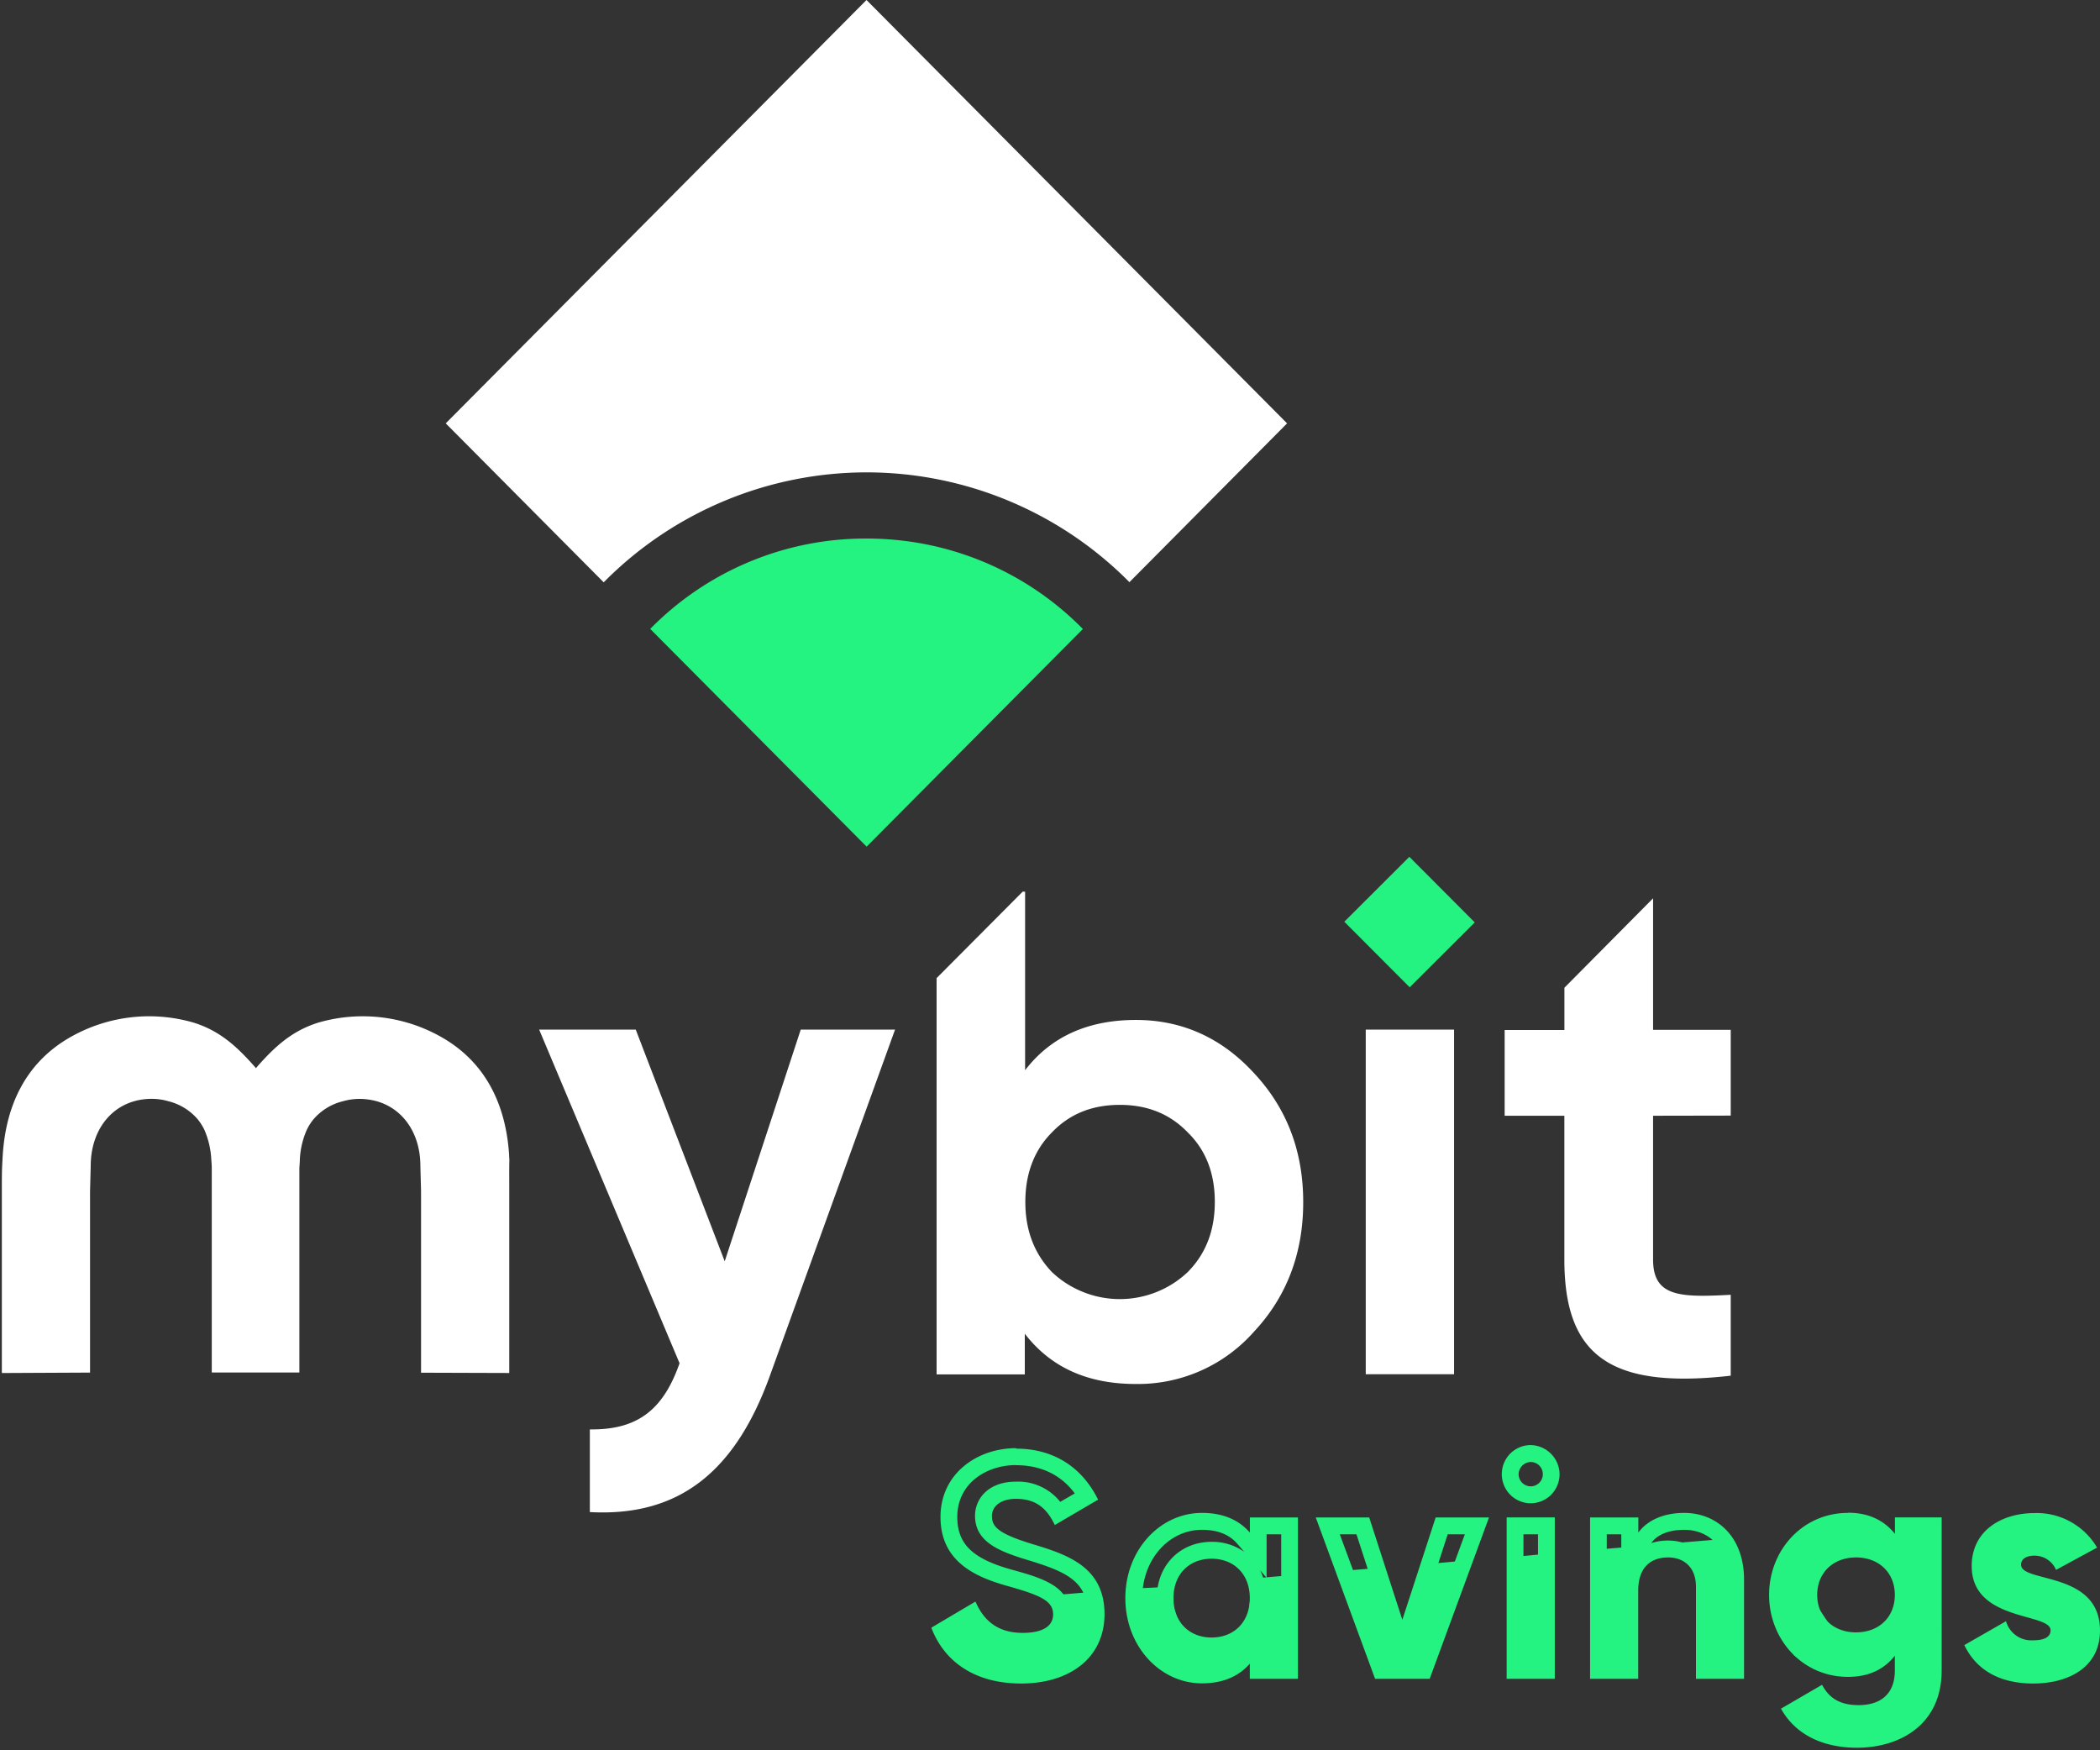 <svg xmlns="http://www.w3.org/2000/svg" width="90" height="75" viewBox="0 0 90 75">
    <rect x="0" y="0" width="90" height="75" fill="#333333" stroke="none"/>
    <g fill="none" fill-rule="nonzero">
        <path fill="#24F281" d="M43.542 62.784c1.071 0 1.931.415 2.52 1.209l-.623.362a2.307 2.307 0 0 0-1.9-.866c-1.205 0-1.752.756-1.752 1.458 0 1.122 1.017 1.522 2.245 1.897 1.605.488 2.58.886 2.58 2.308 0 1.66-1.473 2.25-2.854 2.25-1.332 0-2.34-.485-2.907-1.38l.691-.404c.531.714 1.296 1.076 2.284 1.076.339 0 2.027-.073 2.027-1.515 0-1.228-1.226-1.568-2.52-1.927-1.66-.466-2.306-1.096-2.306-2.25 0-1.45 1.26-2.223 2.52-2.223l-.005.005zm.005-.73c-1.663 0-3.24 1.087-3.24 2.948 0 1.86 1.403 2.545 2.832 2.947 1.429.402 1.994.636 1.994 1.23 0 .375-.26.79-1.307.79-1.08 0-1.675-.543-2.02-1.342l-1.893 1.12c.54 1.423 1.827 2.392 3.849 2.392 2.09 0 3.574-1.106 3.574-2.974 0-2.047-1.636-2.56-3.092-3.002-1.5-.456-1.733-.76-1.733-1.203 0-.388.343-.734 1.031-.734.878 0 1.334.43 1.663 1.122l1.856-1.087c-.702-1.424-1.939-2.187-3.519-2.187l.005-.02zM51.518 65.553c.659 0 1.164.199 1.505.594l.3.348a2.378 2.378 0 0 0-1.393-.428c-1.364 0-2.354 1.015-2.354 2.413 0 1.399.99 2.413 2.354 2.413.5.008.988-.143 1.397-.431l-.303.351c-.342.395-.85.595-1.506.595-1.44 0-2.565-1.287-2.565-2.928s1.127-2.927 2.565-2.927zm3.391.193v5.468h-.623v-1.86l-.28.325a2.702 2.702 0 0 0 0-2.391l.277.323v-1.865h.626zm-3.395-.918c-1.8 0-3.285 1.59-3.285 3.652 0 2.062 1.485 3.652 3.285 3.652.922 0 1.595-.319 2.049-.844v.65h2.062v-6.916h-2.059v.65c-.453-.525-1.127-.844-2.048-.844h-.004zm.412 5.34c-.946 0-1.634-.65-1.634-1.688 0-1.038.688-1.688 1.634-1.688.947 0 1.637.652 1.637 1.688s-.688 1.688-1.637 1.688zM62.779 65.746l-2.011 5.468h-.499l.515-1.58 1.26-3.888h.735zm-4.644 0l1.26 3.888.545 1.58h-.499l-2.021-5.468h.72-.005zm5.668-.724h-2.274L60.1 69.408l-1.42-4.386h-2.291l2.543 6.916h2.34l2.543-6.916h-.012zM65.603 62.647a.52.52 0 0 1 .518.521.52.52 0 0 1-.518.522.52.52 0 0 1-.519-.522.533.533 0 0 1 .519-.521zm.311 3.1v5.467h-.623v-5.468h.623zm-.311-3.825c-.501 0-.953.303-1.146.768a1.252 1.252 0 0 0 .268 1.36c.354.356.887.463 1.35.27.462-.193.764-.647.764-1.152a1.264 1.264 0 0 0-1.236-1.246zm1.031 3.1h-2.063v6.916h2.063v-6.916zM72.18 65.553c.9 0 1.85.561 1.85 2.139v3.522h-.626v-3.218c0-1.186-.77-1.983-1.915-1.983a2.24 2.24 0 0 0-.72.11l.018-.025c.25-.346.754-.544 1.382-.544l.011-.001zm-2.696.195v2.154l.012-.018c0 .09-.012.181-.012.279v3.05h-.623v-5.467h.623v.002zm2.696-.92c-.9 0-1.595.331-1.966.844v-.65h-2.068v6.916h2.063v-3.777c0-.982.522-1.424 1.28-1.424.659 0 1.195.4 1.195 1.26v3.941h2.061v-4.246c0-1.868-1.183-2.864-2.57-2.864h.005zM79.2 65.553c.635 0 1.107.204 1.44.628l.09.114a2.527 2.527 0 0 0-1.193-.282c-1.381 0-2.384.98-2.384 2.33 0 1.349 1.003 2.33 2.384 2.33.415.004.824-.094 1.193-.285l-.09.114c-.338.424-.812.628-1.44.628-1.492 0-2.662-1.224-2.662-2.788 0-1.563 1.17-2.79 2.662-2.79zm3.294.193v5.846c0 1.904-1.501 2.582-2.909 2.582-.686 0-1.557-.141-2.189-.734l.499-.29c.437.435 1.019.647 1.759.647 1.402 0 2.273-.844 2.273-2.205v-2.69l-.088.11a2.59 2.59 0 0 0 0-1.34l.088.11v-2.036h.567zm-3.294-.918c-1.951 0-3.382 1.605-3.382 3.514 0 1.91 1.43 3.513 3.382 3.513.9 0 1.553-.331 2.007-.906v.636c0 .984-.59 1.48-1.553 1.48-.9 0-1.305-.386-1.566-.871l-1.76 1.023c.633 1.136 1.828 1.674 3.257 1.674 1.829 0 3.629-.982 3.629-3.306v-6.563h-2.003v.704c-.454-.567-1.113-.905-2.007-.905l-.004.007zm.344 5.12c-.976 0-1.663-.653-1.663-1.606 0-.953.687-1.605 1.663-1.605.975 0 1.663.649 1.663 1.605 0 .957-.686 1.605-1.663 1.605zM87.14 71.77c-1.149 0-1.98-.386-2.466-1.147l1.143-.654c.291.444.795.7 1.323.672 1.022 0 1.103-.605 1.103-.791 0-.544-.615-.725-1.26-.906-1.199-.337-2.115-.687-2.115-1.848 0-1.41 1.26-1.908 2.34-1.908a2.648 2.648 0 0 1 2.16.991l-1.118.607a1.28 1.28 0 0 0-1.038-.496c-.693 0-.938.404-.938.75 0 .56.608.724 1.26.891 1.206.32 2.13.665 2.13 1.931-.024 1.408-1.315 1.908-2.524 1.908z"/>
        <path fill="#24F281" d="M87.196 65.553c.57-.013 1.126.18 1.567.543l-.46.25a1.64 1.64 0 0 0-1.107-.41c-.9 0-1.298.577-1.298 1.113 0 .839.844 1.063 1.52 1.243 1.288.34 1.862.648 1.862 1.58.025.451-.19.882-.563 1.133a2.796 2.796 0 0 1-1.577.41c-.855 0-1.492-.223-1.926-.678l.513-.293c.372.379.884.584 1.413.567 1.391 0 1.461-.96 1.461-1.154 0-.824-.846-1.062-1.528-1.254-1.281-.362-1.852-.661-1.852-1.498 0-1.47 1.645-1.545 1.98-1.545l-.005-.007zm.005-.718c-1.43 0-2.7.761-2.7 2.27 0 2.391 3.38 1.993 3.38 2.752 0 .277-.246.43-.741.43a1.13 1.13 0 0 1-1.168-.818l-1.786 1.024c.54 1.121 1.58 1.646 2.954 1.646 1.485 0 2.86-.677 2.86-2.268 0-2.56-3.382-2.034-3.382-2.822 0-.25.22-.388.578-.388.4-.001.762.238.92.609l1.76-.955a3.005 3.005 0 0 0-2.68-1.48h.005z"/>
        <path fill="#FFF" d="M21.825 50.862v7.971l-3.78-.012v-7.776l-.029-1.087c0-1.565-.945-2.744-2.383-2.86a2.578 2.578 0 0 0-.94.092c-.49.119-.93.39-1.26.774-.114.14-.21.293-.288.456a3.555 3.555 0 0 0-.295 1.277c0 .122-.016.245-.02.363v8.752H9.076V50.57v-.511c0-.122-.01-.245-.02-.363-.02-.44-.12-.874-.295-1.279a2.317 2.317 0 0 0-.288-.456 2.424 2.424 0 0 0-1.26-.774 2.583 2.583 0 0 0-.942-.092c-1.44.114-2.381 1.295-2.383 2.86l-.029 1.087v7.774l-3.78.018v-7.97c0-.381 0-.764.027-1.146 0-.085.01-.165.013-.248.14-2.089.961-3.87 2.78-4.96a6.821 6.821 0 0 1 5.4-.69c1.126.351 1.862 1.03 2.629 1.902l.041.05.04-.05c.767-.872 1.503-1.55 2.63-1.902a6.825 6.825 0 0 1 5.4.69c1.816 1.087 2.64 2.871 2.779 4.958 0 .084.009.165.012.248-.01.386-.005.769-.005 1.145zM70.846 47.81v6.16c0 1.6 1.149 1.63 3.328 1.512v3.467c-5.22.594-7.13-.906-7.13-4.978v-6.16h-2.559v-3.675h2.561v-1.812l3.8-3.831v5.637h3.328v3.674l-3.328.006zM34.317 44.12l-3.258 9.927-3.812-9.927h-4.14l6.017 14.295c-.704 2.01-1.814 2.862-3.845 2.835v3.543c3.759.205 6.221-1.655 7.74-5.907l5.34-14.766h-4.042zM58.532 44.12h3.785v14.766h-3.785zM53.74 45.98c-1.38-1.505-3.079-2.275-5.054-2.275-2.052 0-3.641.708-4.753 2.154v-7.65h-.105l-3.688 3.704v16.98h3.78V57.15c1.116 1.449 2.7 2.154 4.752 2.154a6.628 6.628 0 0 0 5.067-2.238c1.41-1.505 2.113-3.366 2.113-5.552 0-2.187-.702-4.026-2.111-5.533zm-2.843 8.534a4.237 4.237 0 0 1-5.809 0c-.764-.797-1.146-1.8-1.145-3.012 0-1.212.38-2.218 1.145-2.984.765-.797 1.734-1.174 2.905-1.174 1.172 0 2.139.382 2.904 1.174.792.77 1.166 1.772 1.166 2.984s-.374 2.214-1.166 3.012z"/>
        <path fill="#24F281" d="M57.613 39.496l2.788-2.781 2.803 2.81-2.788 2.781z"/>
        <path fill="#FFF" d="M55.161 18.141l-6.757 6.805a15.854 15.854 0 0 0-11.245-4.705 15.853 15.853 0 0 0-11.255 4.68l-.027.025h-.011l-6.763-6.805L37.136 0 55.16 18.141z"/>
        <path fill="#24F281" d="M46.41 26.953l-9.269 9.326-9.275-9.33a12.94 12.94 0 0 1 9.266-3.873c.62 0 1.24.044 1.854.13a12.94 12.94 0 0 1 7.423 3.747zM41.738 68.895l-1.63.895s1.517 2.322 3.87 2.089c4.023-.397 3.069-3.685 3.069-3.685L45 68.366s1.377 2.346-2.209 1.706c-.896-.159-1.053-1.177-1.053-1.177zM48.5 68.072l.343 2.218 1.134 1.167 1.382.481 1.48-.382.727-.67.234.793 1.604.026.049-4.216-1.79.15-.183 1.88-.691.65-1.356.17-.788-.446-.65-1.89zM57.449 67.32l1.676 4.457h1.935l1.81-4.911-1.832.163-.938 2.899c-.57-1.875-.923-2.75-.923-2.75l-1.728.143zM66.461 71.777h-1.764V66.73l1.764-.165zM68.301 66.411v5.227h1.726v-4.16l.843-.83.9-.083.941.498.214 1.57v3.005h1.647l-.176-5.073-.317-.637zM77.99 72.486l-1.44.86a3.37 3.37 0 0 0 3.08 1.379c2.113-.162 2.999-1.51 2.999-1.51l.403-1.184-.07-6.85-1.516.207-.041 3.608-.337.57-1.031.543-1.418-.169-.859-1.308-.016-.608.63-1.12.693-.292.774-.098 1.047.363 1.064 1.378-.516-2.01-.936-.852-3.28.27-1.08 1.516v1.948l.752 1.811 1.655.662 1.44-.086 1.206-.697.31.822-.31.767-.836.724-1.144.113-1.223-.757z"/>
    </g>
</svg>
